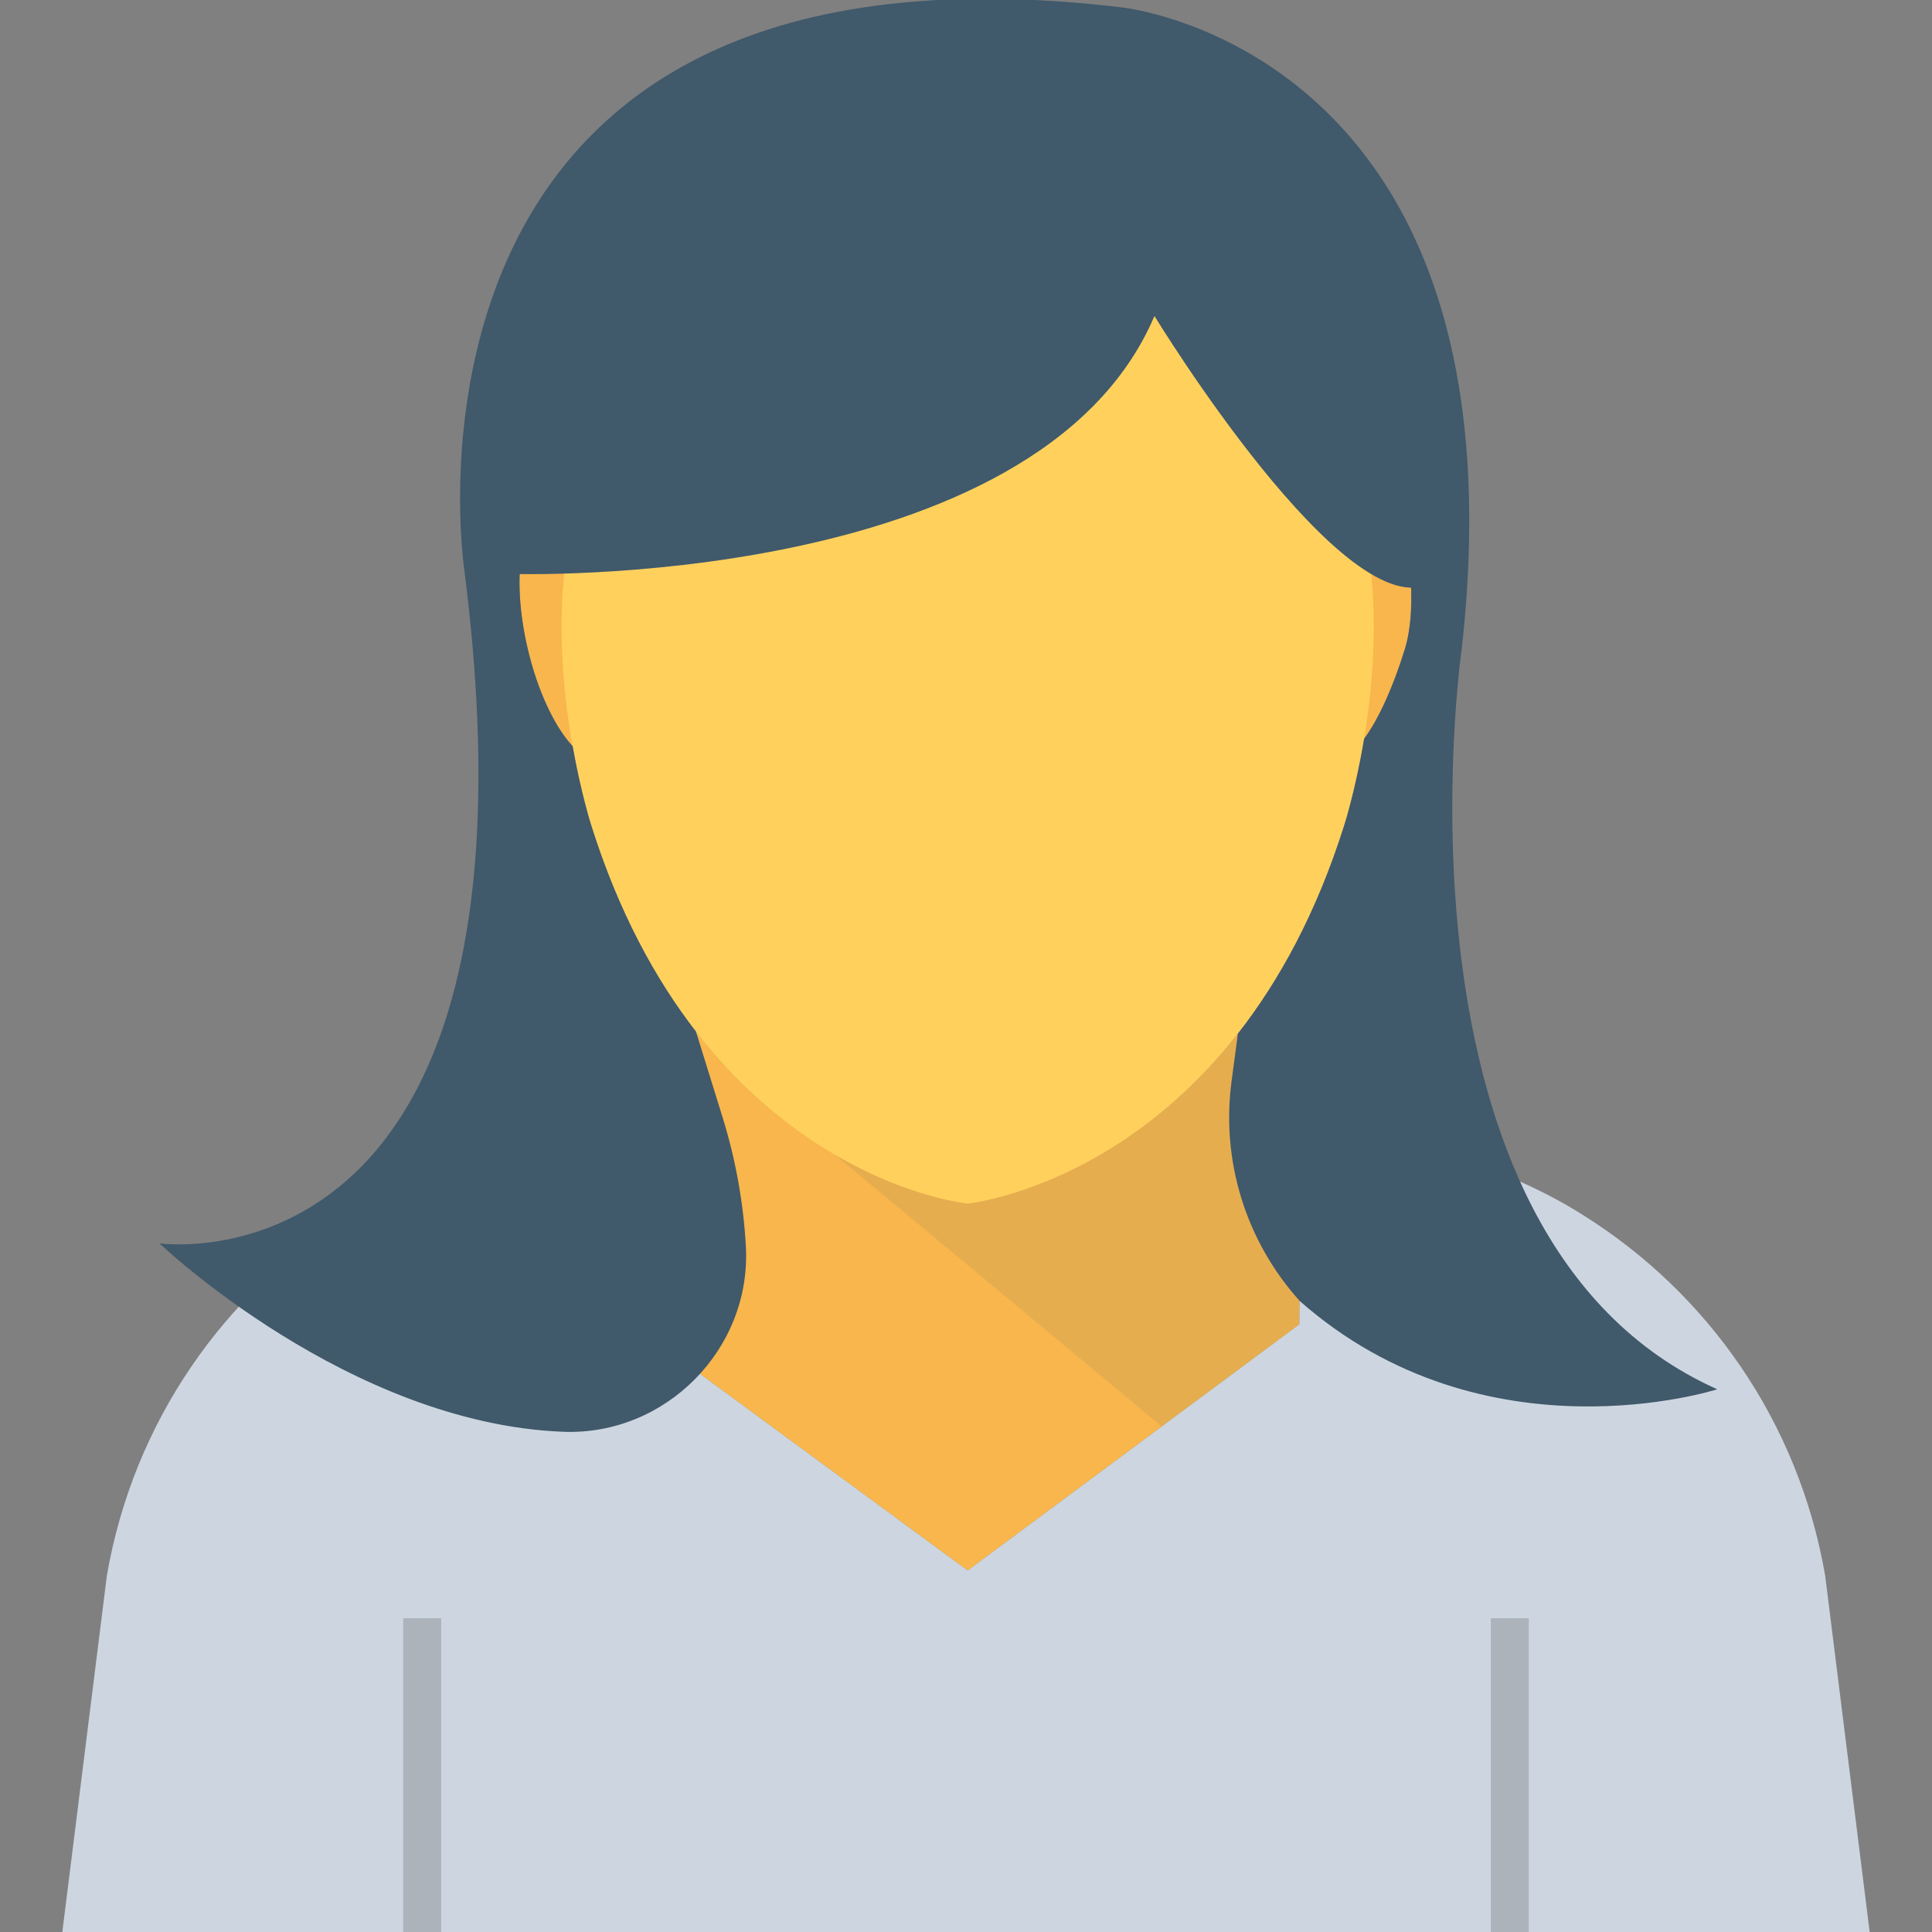 <?xml version="1.0" encoding="utf-8"?>
<!-- Generator: Adobe Illustrator 16.0.0, SVG Export Plug-In . SVG Version: 6.00 Build 0)  -->
<!DOCTYPE svg PUBLIC "-//W3C//DTD SVG 1.1//EN" "http://www.w3.org/Graphics/SVG/1.1/DTD/svg11.dtd">
<svg version="1.1" id="Layer_1" xmlns="http://www.w3.org/2000/svg" xmlns:xlink="http://www.w3.org/1999/xlink" x="0px" y="0px"
	 width="48px" height="48px" viewBox="0 0 48 48" enable-background="new 0 0 48 48" xml:space="preserve">
<rect x="0" y="0" width="48" height="48" fill="#808080" stroke="none"/>
<g>
	<path fill="#F8B64C" d="M32.342,28.183h-1.59v-2.51c-0.884,1.133-1.826,1.959-2.717,2.57h-7.982
		c-0.906-0.619-1.863-1.457-2.761-2.619v2.559h-1.63l0.053,4.721l8.326,6.117l8.242-6.117L32.342,28.183z"/>
	<rect x="23.984" y="32.41" fill="#FFD15C" width="0.004" height="0.006"/>
	<path fill="#F2F2F2" d="M32.323,28.185c0.374,0,0.745,0.016,1.113,0.047C33.068,28.202,32.697,28.185,32.323,28.185"/>
	<path fill="#F2F2F2" d="M33.457,28.235c0.361,0.031,0.719,0.078,1.072,0.137C34.176,28.313,33.818,28.267,33.457,28.235"/>
	<path fill="#F2F2F2" d="M13.951,28.302c-0.16,0.029-0.33,0.059-0.49,0.09l0.01-0.02C13.631,28.341,13.791,28.321,13.951,28.302"/>
	<path fill="#84DBFF" d="M13.951,28.302c-0.16,0.029-0.33,0.059-0.49,0.09l0.01-0.02C13.631,28.341,13.791,28.321,13.951,28.302"/>
	<path fill="#F8B64C" d="M15.48,15.552c0.396,1.701,0.187,3.205-0.469,3.357c-0.654,0.154-1.508-1.102-1.904-2.803
		c-0.397-1.701-0.188-3.205,0.467-3.357C14.23,12.597,15.083,13.853,15.48,15.552"/>
	<path fill="#F8B64C" d="M32.534,15.552c-0.397,1.701-0.187,3.205,0.468,3.357c0.655,0.154,1.394-1.133,1.905-2.803
		c0.306-0.996,0.166-3.033-0.468-3.357C33.84,12.442,32.932,13.853,32.534,15.552"/>
	<path fill="#FFD15C" d="M33.398,20.497c-2.755,8.742-9.357,9.406-9.357,9.406s-6.602-0.664-9.356-9.406
		c0,0-1.474-4.559-0.237-8.359c0,0,0.756-6.484,9.594-6.484s9.596,6.484,9.596,6.484C34.873,15.938,33.398,20.497,33.398,20.497"/>
	<g opacity="0.1">
		<g>
			<defs>
				<rect id="SVGID_159_" x="20.754" y="25.675" width="11.588" height="9.766"/>
			</defs>
			<clipPath id="SVGID_2_">
				<use xlink:href="#SVGID_159_"  overflow="visible"/>
			</clipPath>
			<path clip-path="url(#SVGID_2_)" fill="#40596B" d="M28.035,28.243c-2.146,1.469-3.993,1.66-3.993,1.66s-1.493-0.146-3.287-1.207
				l8.108,6.746l3.42-2.539l0.059-4.719h-1.59v-2.512C29.494,27.323,28.035,28.243,28.035,28.243"/>
		</g>
	</g>
	<path fill="#CDD6E0" d="M31.934,28.183c-0.086,0.002-0.162-0.008-0.248-0.006l-0.002,0.006H31.934z"/>
	<path fill="#CDD6E0" d="M45.346,39.147c-0.66-3.82-2.91-7.01-6-8.949c-0.851-0.539-3.277-1.934-7.004-2.006l-0.059,4.711
		l-8.242,6.117l-8.326-6.117l-0.053-4.711c-3.729,0.07-6.156,1.467-7.007,2.006c-3.09,1.939-5.34,5.129-6,8.949l-1.11,8.881h44.91
		L45.346,39.147z"/>
	<path fill="#CDD6E0" d="M16.318,28.183l-0.004-0.006c-0.086-0.002-0.162,0.008-0.248,0.006H16.318z"/>
	<rect x="10.017" y="40.204" fill="#ACB3BA" width="0.944" height="7.824"/>
	<rect x="37.039" y="40.204" fill="#ACB3BA" width="0.944" height="7.824"/>
	<path fill="#40596B" d="M36.322,16.071c1.646-14.904-8.481-15.891-8.481-15.891C9.068-2.044,11.538,14.177,11.538,14.177
		c2.305,18.115-7.575,16.715-7.575,16.715s4.688,4.471,10.027,4.68c2.549,0.1,4.68-2.057,4.541-4.604
		c-0.06-1.08-0.252-2.154-0.575-3.197l-0.664-2.139c-0.999-1.289-1.923-2.961-2.606-5.135c0,0-0.25-0.781-0.459-1.957
		c-0.445-0.479-0.871-1.369-1.119-2.434c-0.397-1.701-0.188-3.205,0.467-3.357c0.203-0.047,0.424,0.053,0.645,0.246
		c0.064-0.289,0.137-0.576,0.229-0.857c0,0,0.757-6.482,9.595-6.482s9.594,6.482,9.594,6.482c0.083,0.254,0.151,0.51,0.211,0.768
		c0.21-0.174,0.415-0.246,0.593-0.156c0.633,0.324,0.774,2.361,0.469,3.357c-0.287,0.934-0.645,1.736-1.018,2.246
		c-0.214,1.285-0.492,2.145-0.492,2.145c-0.693,2.203-1.631,3.891-2.646,5.186l-0.157,1.178c-0.264,1.982,0.356,3.979,1.696,5.463
		c4.602,4.053,10.371,2.191,10.371,2.191C34.181,30.728,36.322,16.071,36.322,16.071"/>
	<path fill="#40596B" d="M28.682,7.851c0,0,4.788,7.85,6.898,6.619l-2.574-8.898L27.58,3.134l-5.111-1.26l-3.145,1.26
		c0,0-2.359,0.549-2.754,0.785c-0.393,0.236-2.359,2.516-2.359,2.516l-0.707,3.068l-0.825,4.756
		C12.679,14.259,25.771,14.694,28.682,7.851"/>
</g>
</svg>
